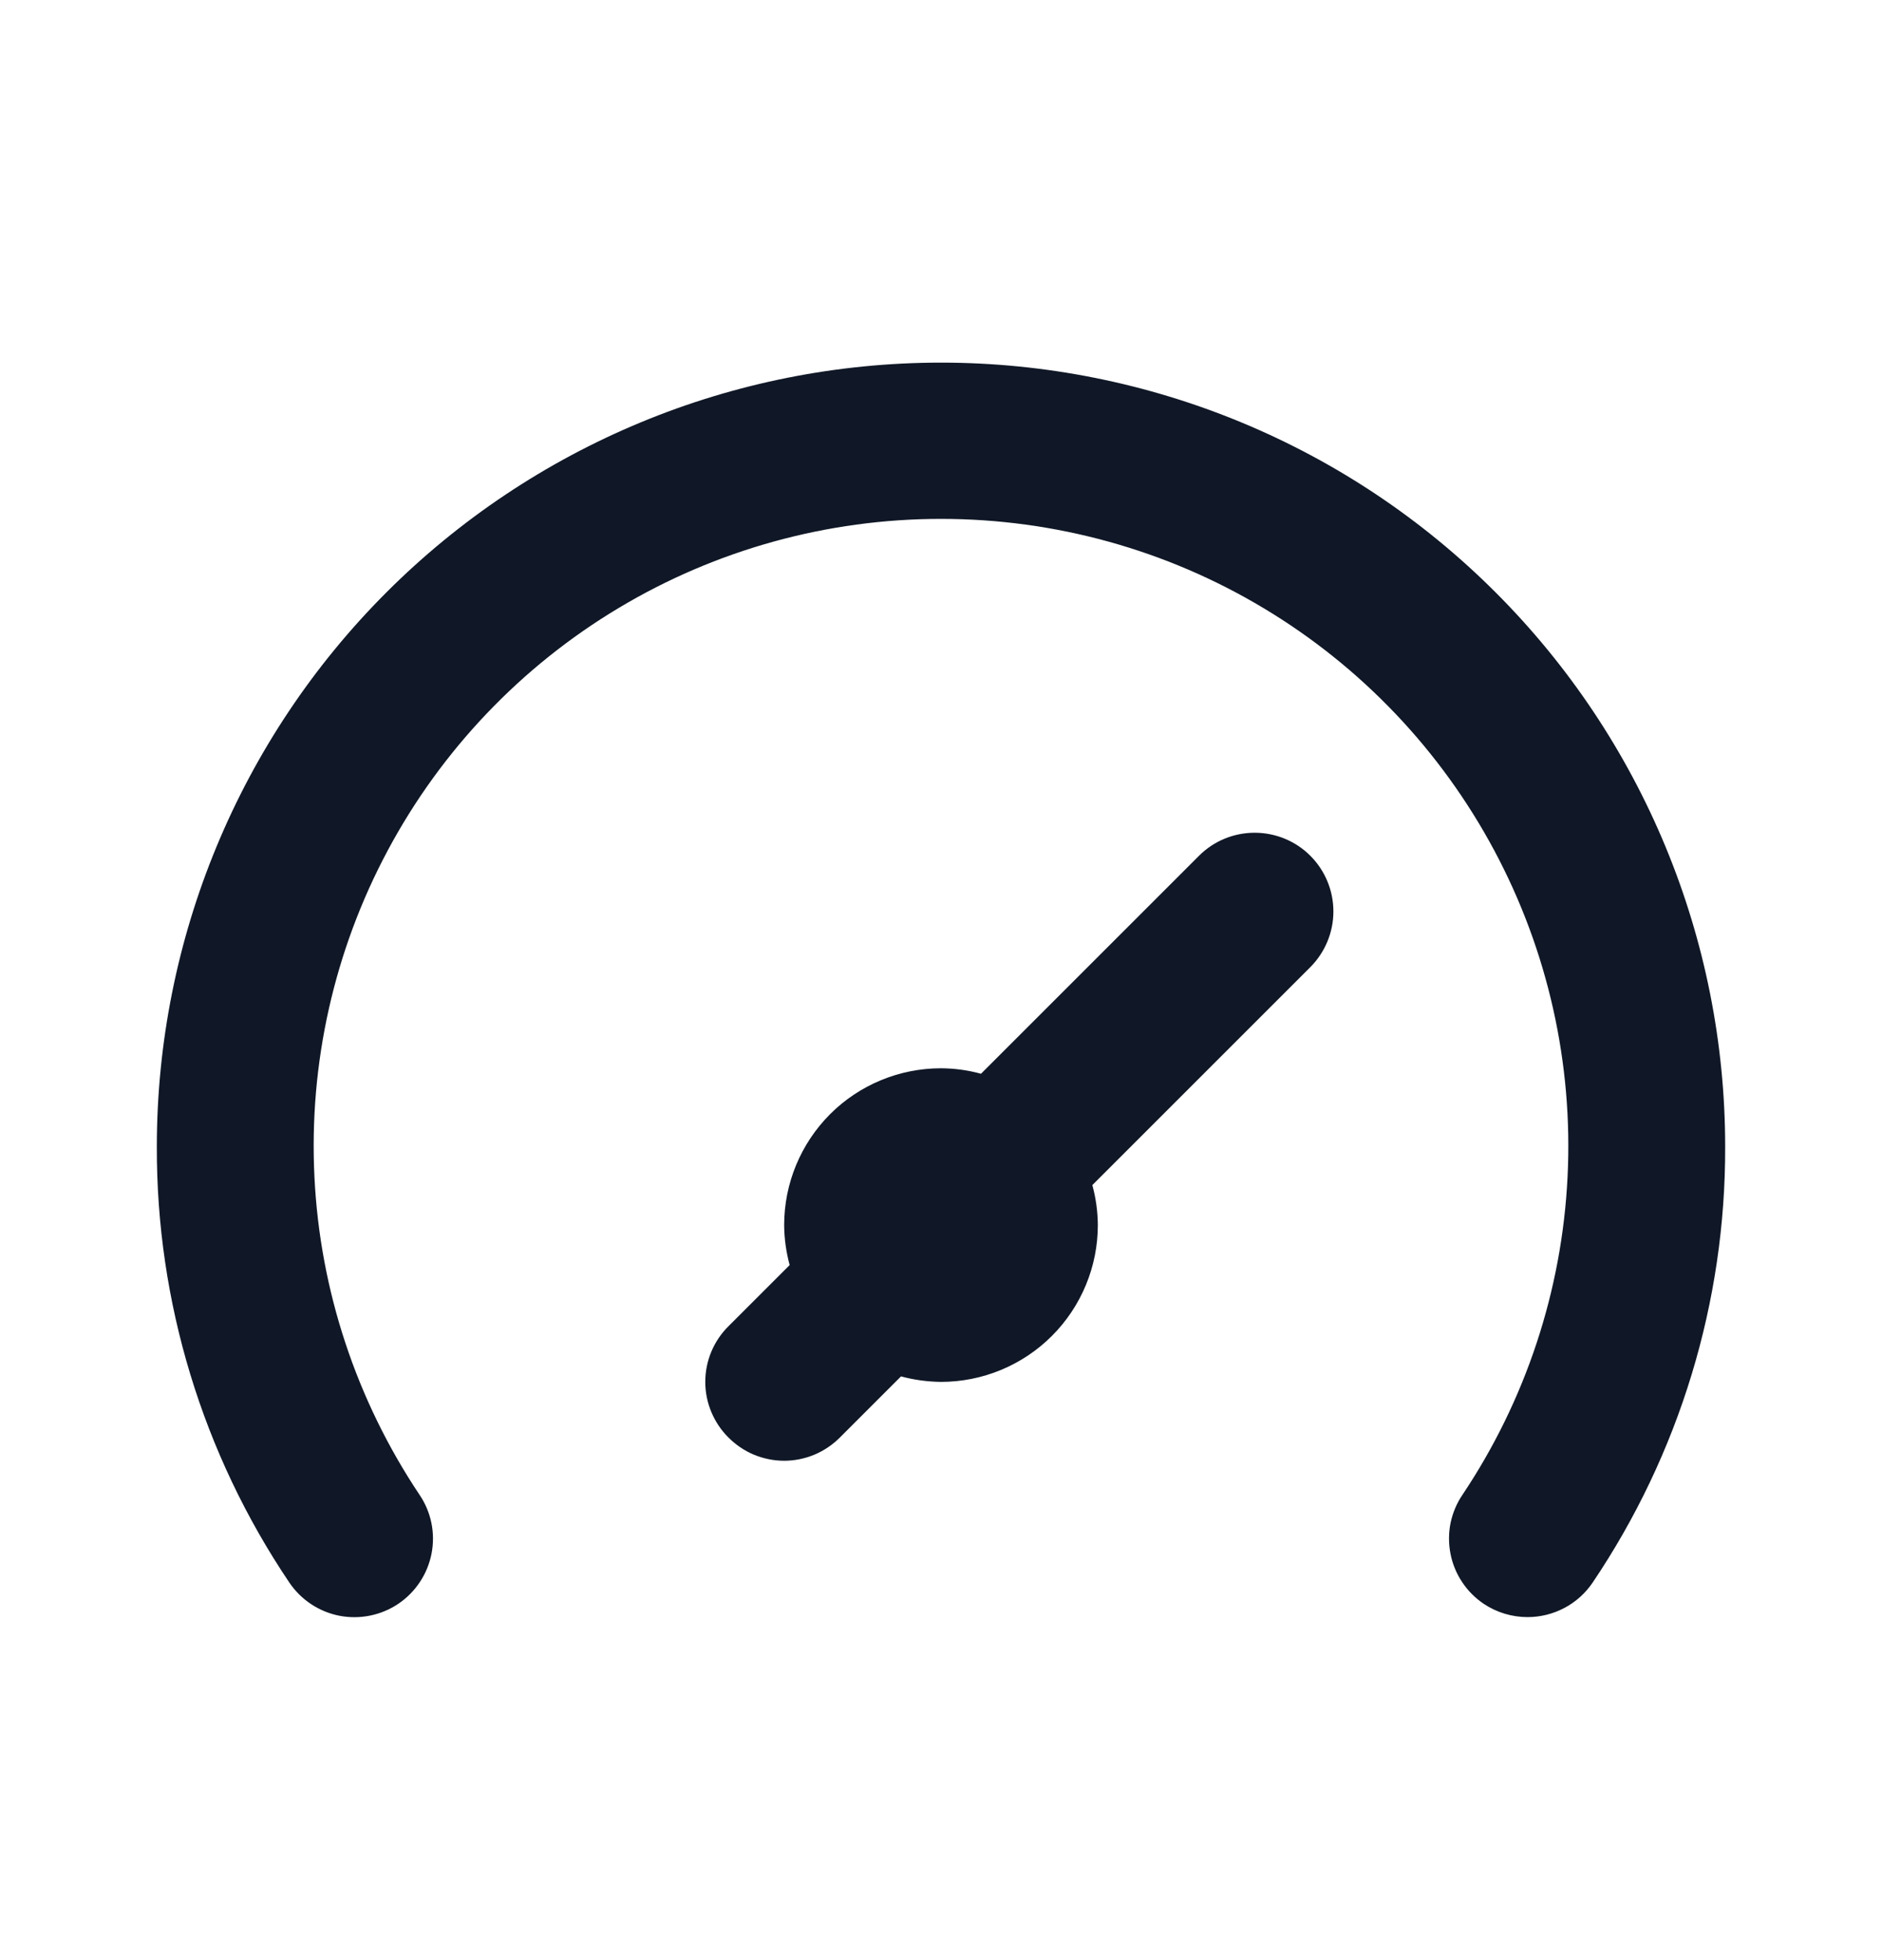 <svg width="24" height="25" viewBox="0 0 24 25" fill="none" xmlns="http://www.w3.org/2000/svg">
<path d="M12 4.625C10.687 4.625 9.386 4.883 8.173 5.386C6.96 5.889 5.858 6.625 4.929 7.554C3.054 9.429 2 11.973 2 14.625C1.994 16.605 2.583 18.542 3.69 20.185C3.839 20.405 4.068 20.557 4.329 20.608C4.59 20.658 4.86 20.603 5.08 20.455C5.3 20.306 5.452 20.076 5.503 19.816C5.554 19.555 5.499 19.285 5.35 19.065C4.545 17.86 4.081 16.46 4.01 15.012C3.938 13.565 4.261 12.126 4.944 10.848C5.627 9.57 6.644 8.501 7.887 7.756C9.129 7.011 10.551 6.618 12 6.618C13.449 6.618 14.871 7.011 16.113 7.756C17.356 8.501 18.373 9.57 19.056 10.848C19.739 12.126 20.062 13.565 19.99 15.012C19.919 16.46 19.456 17.86 18.65 19.065C18.576 19.174 18.525 19.296 18.498 19.425C18.472 19.554 18.472 19.687 18.497 19.816C18.522 19.945 18.572 20.068 18.645 20.177C18.717 20.287 18.811 20.381 18.92 20.455C19.086 20.566 19.281 20.625 19.48 20.625C19.644 20.625 19.805 20.585 19.95 20.508C20.095 20.432 20.218 20.32 20.31 20.185C21.417 18.542 22.006 16.605 22 14.625C22 11.973 20.947 9.429 19.071 7.554C17.196 5.678 14.652 4.625 12 4.625Z" fill="#101827"/>
<path d="M15.29 10.915L12.51 13.695C12.344 13.649 12.172 13.626 12 13.625C11.47 13.625 10.961 13.835 10.586 14.21C10.211 14.586 10 15.094 10 15.625C10.001 15.797 10.025 15.968 10.07 16.135L9.29 16.915C9.196 17.008 9.122 17.118 9.071 17.24C9.02 17.362 8.994 17.493 8.994 17.625C8.994 17.757 9.02 17.887 9.071 18.009C9.122 18.131 9.196 18.242 9.29 18.335C9.383 18.428 9.493 18.503 9.615 18.554C9.737 18.604 9.868 18.631 10 18.631C10.132 18.631 10.263 18.604 10.384 18.554C10.506 18.503 10.617 18.428 10.71 18.335L11.49 17.555C11.656 17.6 11.828 17.623 12 17.625C12.53 17.625 13.039 17.414 13.414 17.039C13.789 16.664 14 16.155 14 15.625C13.999 15.452 13.975 15.281 13.93 15.115L16.71 12.335C16.898 12.146 17.004 11.891 17.004 11.625C17.004 11.358 16.898 11.103 16.71 10.915C16.522 10.726 16.266 10.621 16 10.621C15.734 10.621 15.478 10.726 15.29 10.915Z" fill="#101827"/>
</svg>
